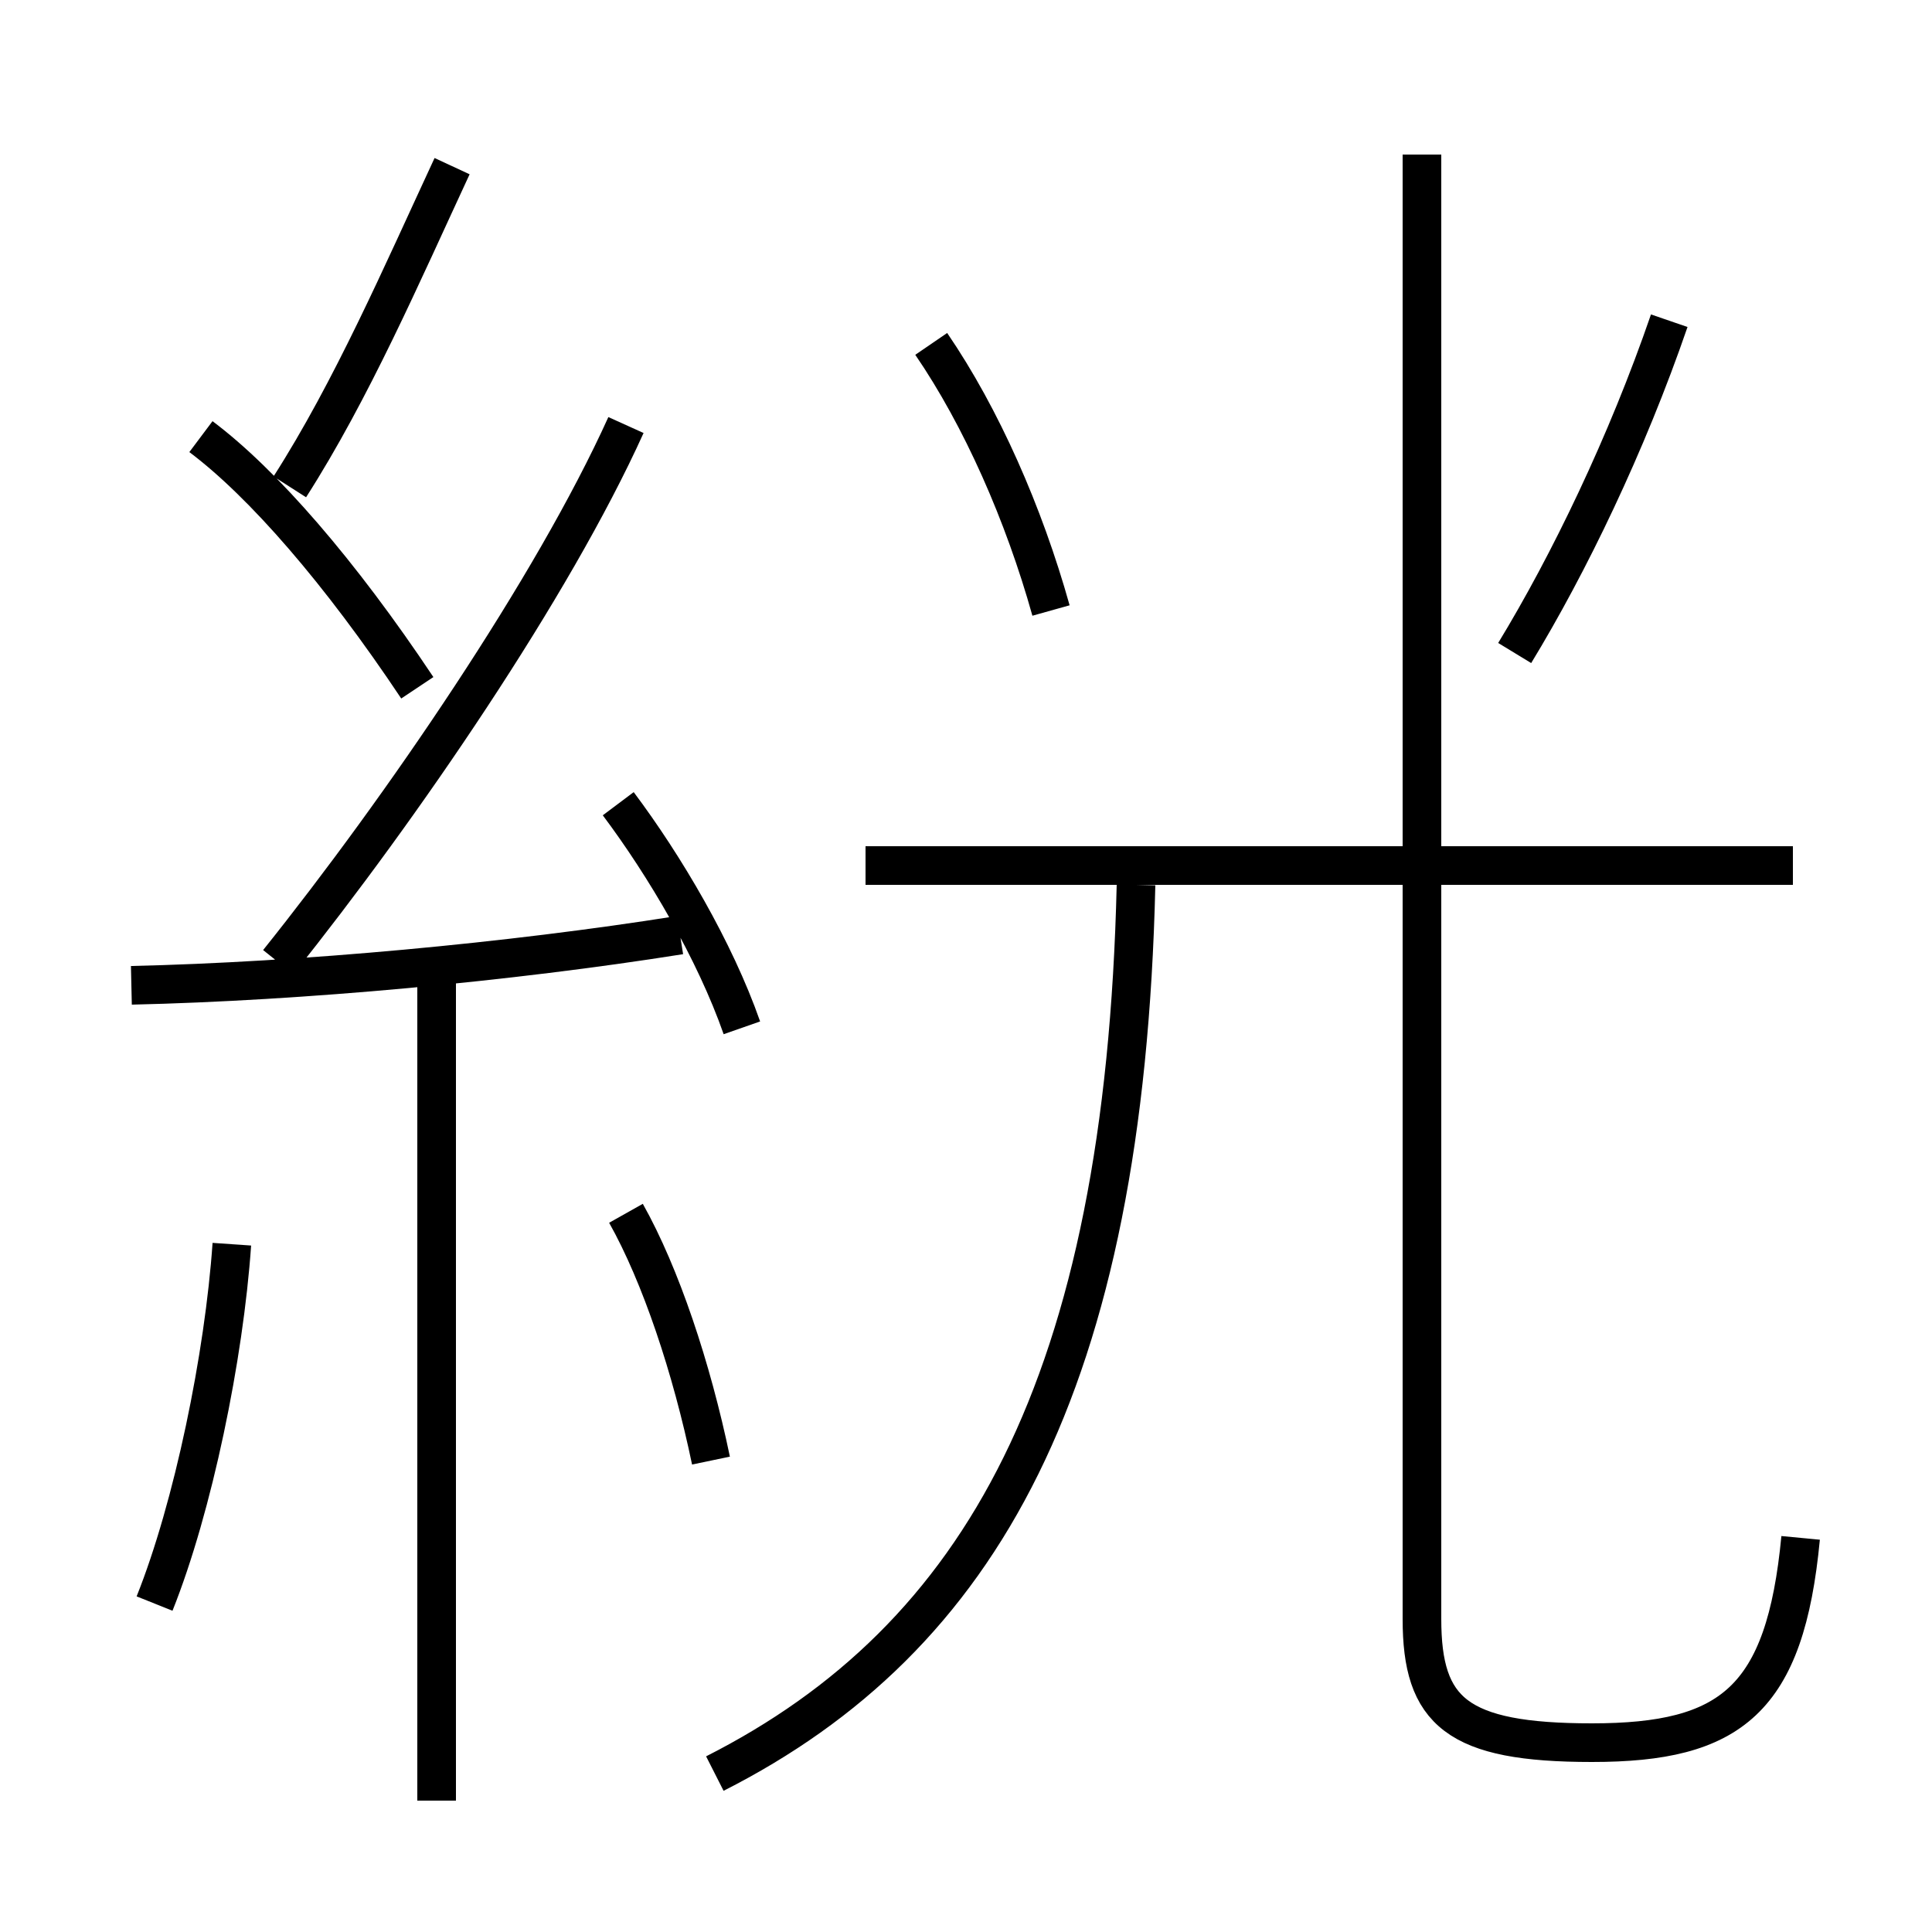 <?xml version='1.0' encoding='utf8'?>
<svg viewBox="0.0 -6.0 50.0 50.0" version="1.1" xmlns="http://www.w3.org/2000/svg">
<rect x="0.0" y="-6.0" width="50.0" height="50.0" fill="#808080" stroke="none"/>
<rect x="-1000" y="-1000" width="2000" height="2000" stroke="white" fill="white"/>
<g style="fill:white;stroke:#000000;  stroke-width:1">
<path d="M 46.6 -4.2 C 46.2 0.0 44.8 1.1 41.2 1.1 C 37.7 1.1 36.8 0.3 36.8 -2.1 L 36.8 -40.0 M 4.0 -2.5 C 5.0 -5.0 5.8 -8.9 6.0 -11.8 M 11.3 2.6 L 11.3 -18.6 M 18.4 -6.2 C 17.9 -8.6 17.1 -11.0 16.2 -12.6 M 3.4 -18.5 C 7.8 -18.6 13.2 -19.1 17.6 -19.8 M 18.5 1.9 C 25.4 -1.6 29.1 -8.2 29.4 -21.1 M 10.8 -26.2 C 8.8 -29.2 6.8 -31.5 5.2 -32.7 M 19.2 -17.4 C 18.5 -19.4 17.2 -21.6 16.0 -23.2 M 7.2 -19.1 C 10.4 -23.1 14.3 -28.8 16.2 -33.0 M 7.5 -31.4 C 9.1 -33.9 10.4 -36.9 11.7 -39.7 M 46.4 -21.6 L 22.4 -21.6 M 27.2 -28.2 C 26.5 -30.7 25.4 -33.2 24.1 -35.1 M 39.2 -27.1 C 40.6 -29.4 42.1 -32.5 43.2 -35.7" transform="translate(0.0 38.0)" />
</g>
</svg>